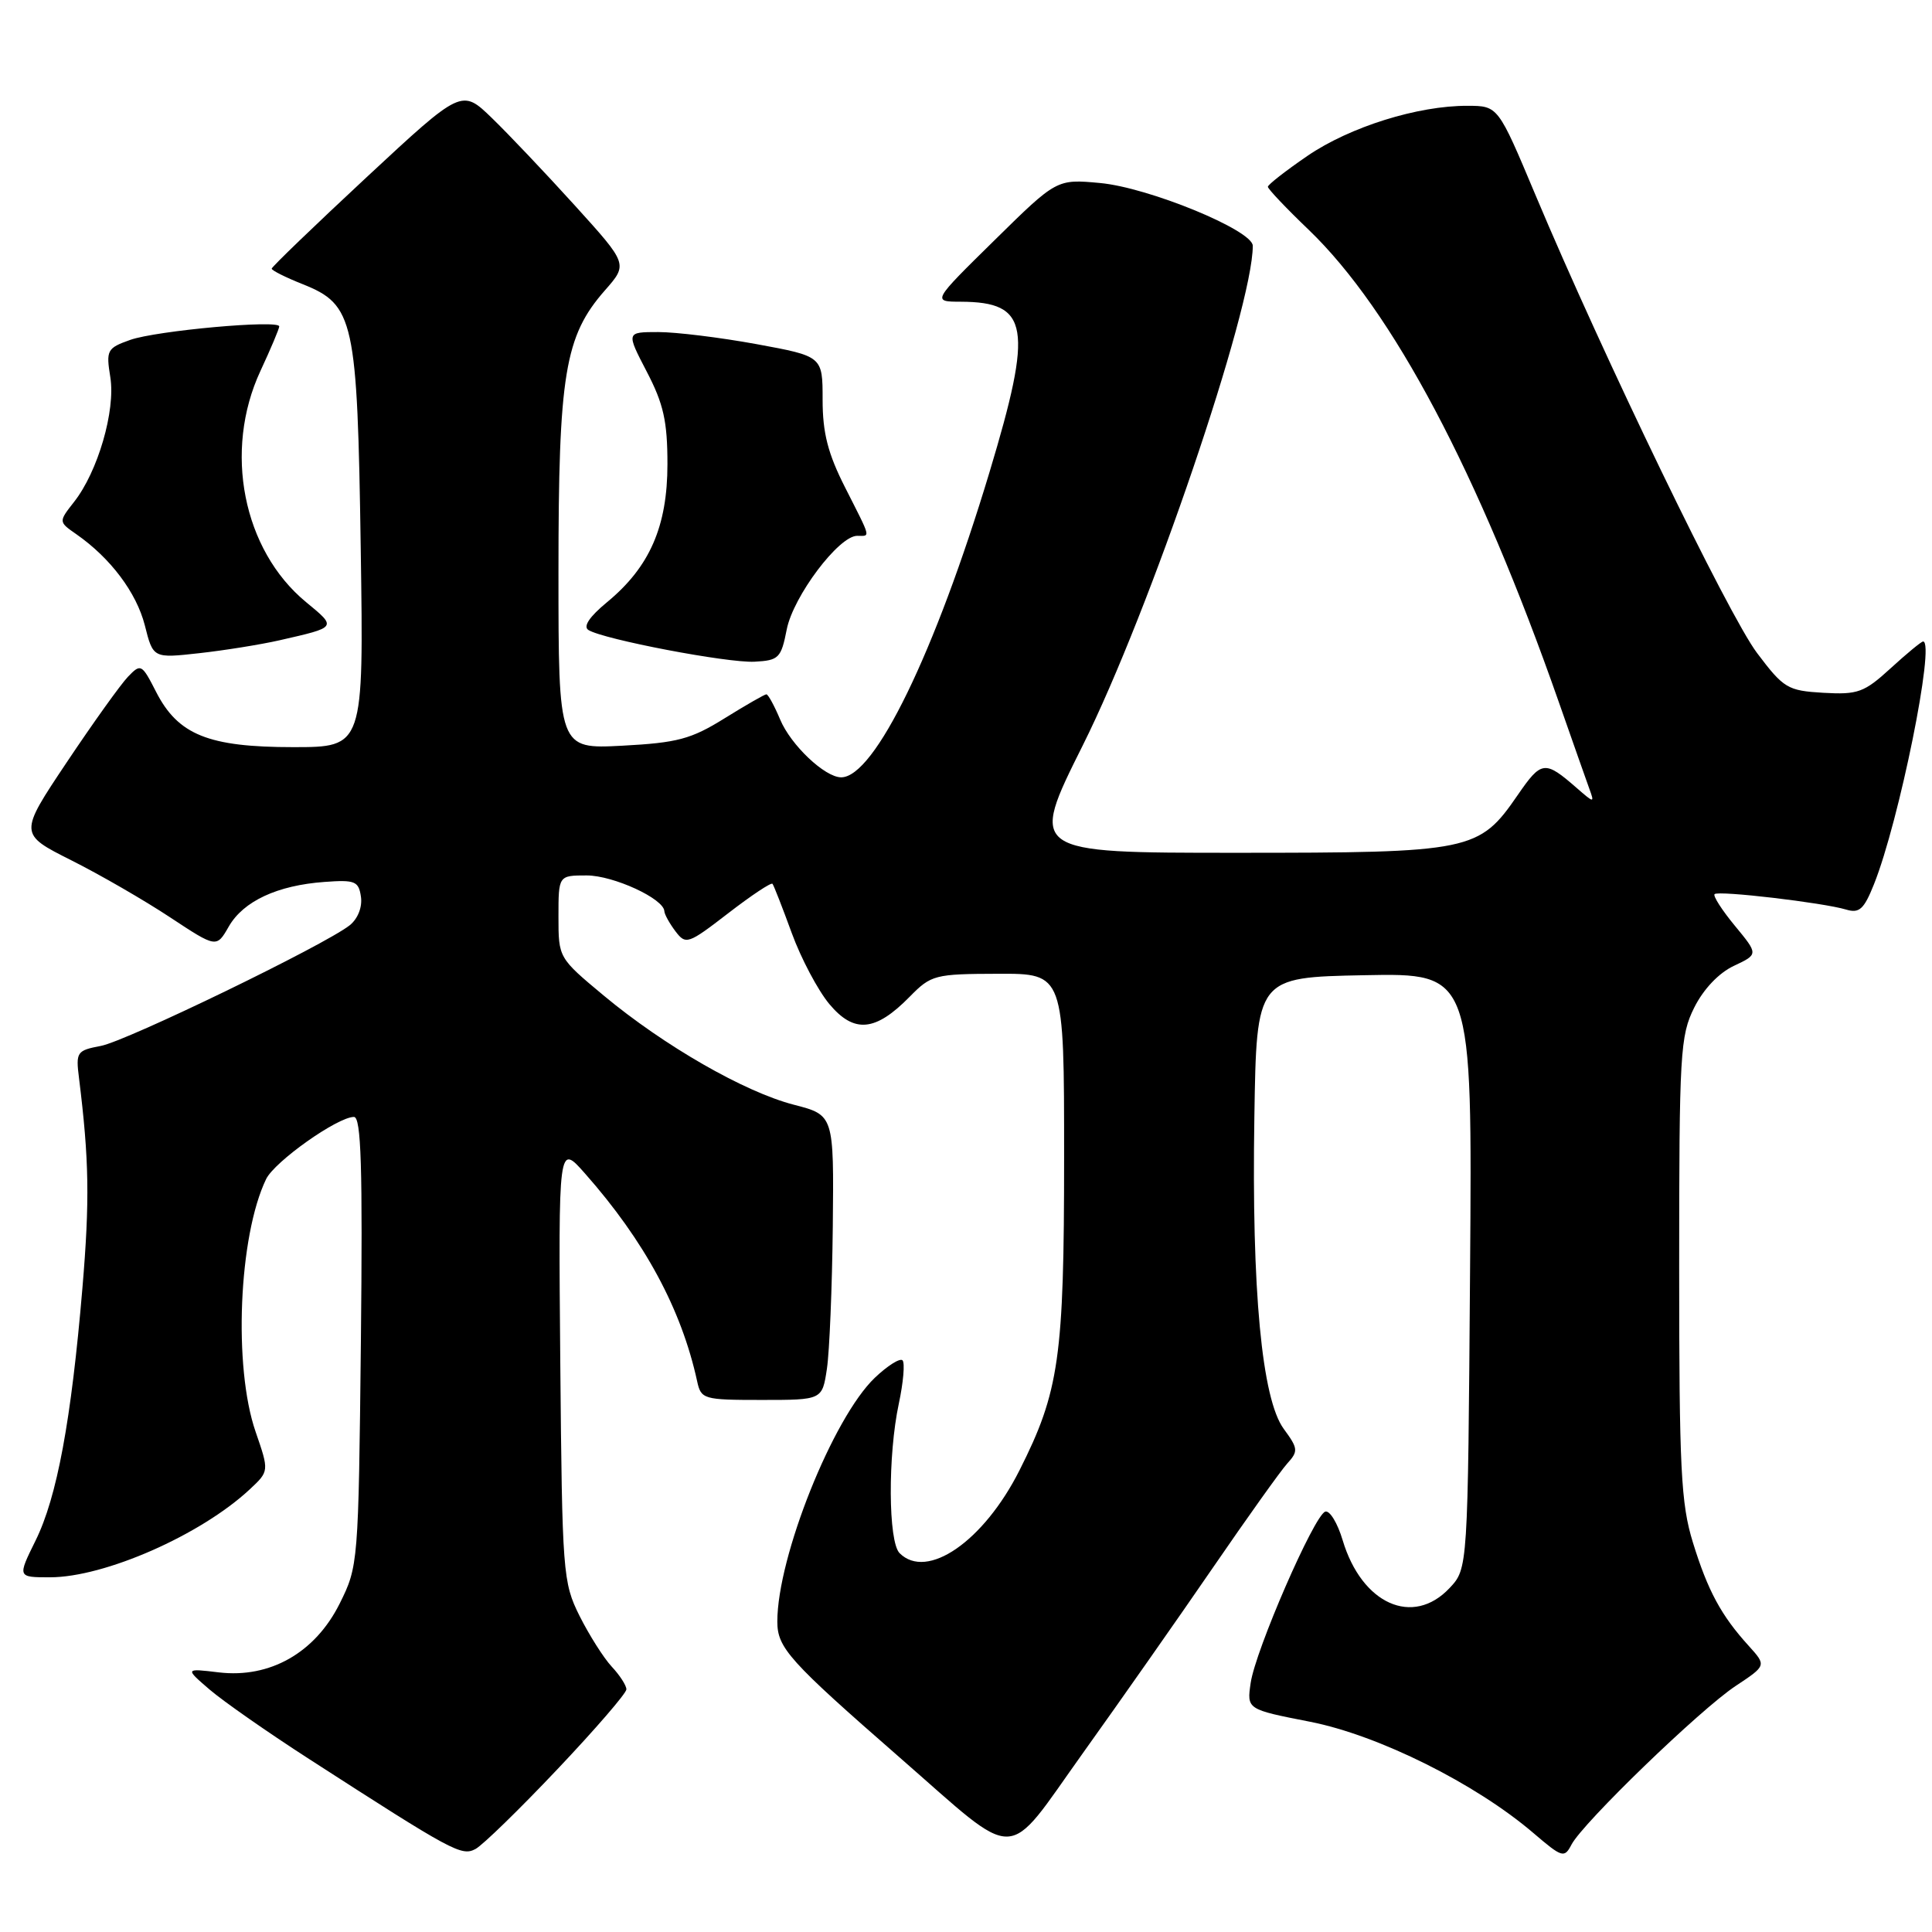 <?xml version="1.0" encoding="UTF-8" standalone="no"?>
<!DOCTYPE svg PUBLIC "-//W3C//DTD SVG 1.1//EN" "http://www.w3.org/Graphics/SVG/1.1/DTD/svg11.dtd" >
<svg xmlns="http://www.w3.org/2000/svg" xmlns:xlink="http://www.w3.org/1999/xlink" version="1.1" viewBox="0 0 256 256">
 <g >
 <path fill="currentColor"
d=" M 73.87 234.42 C 78.89 229.12 83.00 224.36 83.00 223.85 C 83.00 223.33 82.12 221.97 81.04 220.82 C 79.97 219.66 78.06 216.64 76.79 214.11 C 74.58 209.67 74.49 208.46 74.24 180.50 C 73.99 151.50 73.99 151.50 77.52 155.50 C 85.41 164.43 90.29 173.47 92.37 183.00 C 92.89 185.41 93.19 185.50 100.93 185.50 C 108.95 185.50 108.95 185.50 109.57 181.37 C 109.91 179.10 110.26 170.60 110.35 162.49 C 110.50 147.75 110.50 147.75 105.18 146.38 C 98.65 144.69 88.00 138.58 80.00 131.92 C 74.01 126.93 74.00 126.92 74.00 121.46 C 74.00 116.00 74.00 116.00 77.75 116.00 C 81.29 116.01 87.96 119.08 88.03 120.74 C 88.05 121.16 88.71 122.35 89.50 123.40 C 90.88 125.21 91.16 125.12 96.49 121.01 C 99.55 118.65 102.19 116.89 102.36 117.11 C 102.53 117.32 103.68 120.26 104.91 123.63 C 106.14 127.00 108.38 131.23 109.89 133.04 C 113.17 136.96 115.99 136.71 120.55 132.06 C 123.38 129.18 123.86 129.05 132.25 129.03 C 141.00 129.00 141.00 129.00 141.00 153.29 C 141.00 179.91 140.36 184.37 135.08 194.84 C 130.33 204.25 122.83 209.43 119.20 205.80 C 117.69 204.29 117.63 192.83 119.10 185.98 C 119.70 183.17 119.92 180.59 119.59 180.25 C 119.25 179.92 117.60 180.96 115.91 182.57 C 110.37 187.87 103.00 206.29 103.00 214.86 C 103.00 218.36 104.53 220.06 119.26 232.92 C 135.29 246.91 133.00 246.97 143.50 232.28 C 148.45 225.36 156.21 214.29 160.74 207.69 C 165.27 201.09 169.69 194.89 170.57 193.92 C 172.05 192.29 172.01 191.93 170.10 189.33 C 167.20 185.37 165.84 170.97 166.21 148.00 C 166.50 129.50 166.50 129.50 180.79 129.22 C 195.09 128.94 195.09 128.94 194.79 168.39 C 194.50 207.84 194.50 207.84 192.08 210.42 C 187.22 215.59 180.45 212.56 177.91 204.09 C 177.23 201.81 176.19 200.10 175.60 200.30 C 174.13 200.79 166.35 218.67 165.72 223.00 C 165.21 226.50 165.21 226.50 173.58 228.14 C 182.65 229.92 195.54 236.34 203.20 242.90 C 207.00 246.15 207.28 246.24 208.23 244.42 C 209.73 241.54 225.29 226.50 229.98 223.40 C 234.07 220.69 234.07 220.69 231.72 218.09 C 228.07 214.08 226.29 210.78 224.32 204.39 C 222.73 199.24 222.50 194.66 222.50 168.00 C 222.50 139.50 222.63 137.24 224.50 133.50 C 225.72 131.06 227.76 128.91 229.75 127.98 C 233.00 126.45 233.00 126.45 229.88 122.67 C 228.17 120.60 226.96 118.71 227.19 118.48 C 227.69 117.97 241.58 119.61 244.61 120.52 C 246.37 121.05 246.98 120.50 248.31 117.17 C 251.64 108.85 256.47 85.00 254.82 85.00 C 254.59 85.00 252.65 86.60 250.52 88.55 C 247.01 91.76 246.18 92.06 241.61 91.80 C 236.86 91.52 236.35 91.21 232.82 86.53 C 229.02 81.49 212.44 47.22 203.43 25.77 C 198.50 14.03 198.50 14.03 194.46 14.02 C 187.89 13.99 178.87 16.81 173.25 20.65 C 170.36 22.63 168.00 24.47 168.00 24.75 C 168.00 25.03 170.43 27.60 173.41 30.45 C 184.53 41.14 195.88 62.57 206.54 93.00 C 208.37 98.22 210.19 103.40 210.59 104.50 C 211.30 106.44 211.25 106.44 208.91 104.40 C 204.69 100.72 204.25 100.78 201.11 105.34 C 195.98 112.80 195.01 113.00 163.78 113.00 C 136.36 113.00 136.36 113.00 143.48 98.75 C 152.35 80.99 166.00 40.88 166.00 32.57 C 166.00 30.51 152.19 24.84 145.76 24.25 C 140.02 23.72 140.02 23.72 131.76 31.85 C 123.50 39.97 123.50 39.97 127.32 39.98 C 136.37 40.02 136.92 43.29 131.11 62.58 C 123.89 86.52 115.88 103.00 111.46 103.00 C 109.30 103.00 104.78 98.72 103.37 95.33 C 102.60 93.50 101.78 92.00 101.55 92.00 C 101.32 92.00 98.83 93.43 96.01 95.18 C 91.57 97.94 89.78 98.42 82.45 98.81 C 74.00 99.25 74.00 99.25 74.00 75.81 C 74.00 49.58 74.83 44.54 80.15 38.48 C 83.21 35.00 83.21 35.00 76.19 27.25 C 72.33 22.99 67.37 17.76 65.18 15.64 C 61.18 11.77 61.18 11.77 48.59 23.47 C 41.67 29.91 36.00 35.37 36.00 35.60 C 36.00 35.83 37.85 36.76 40.12 37.66 C 46.93 40.39 47.35 42.31 47.80 72.75 C 48.19 99.00 48.19 99.00 38.85 99.00 C 27.62 99.00 23.59 97.37 20.68 91.67 C 18.79 87.97 18.66 87.90 16.96 89.67 C 15.99 90.68 12.34 95.78 8.85 101.00 C 2.50 110.50 2.50 110.50 9.46 114.00 C 13.29 115.92 19.18 119.33 22.55 121.56 C 28.69 125.61 28.69 125.61 30.32 122.76 C 32.25 119.41 36.75 117.31 43.00 116.86 C 47.06 116.56 47.53 116.76 47.83 118.85 C 48.02 120.21 47.41 121.75 46.33 122.61 C 42.99 125.24 16.77 137.95 13.36 138.59 C 10.18 139.19 10.03 139.40 10.47 142.86 C 11.81 153.68 11.90 159.05 10.92 170.68 C 9.44 188.24 7.55 198.40 4.71 204.14 C 2.31 209.00 2.31 209.00 6.62 209.00 C 13.86 209.00 26.60 203.40 33.09 197.35 C 35.67 194.94 35.67 194.94 33.87 189.72 C 30.90 181.13 31.62 163.78 35.26 156.24 C 36.38 153.91 44.73 148.00 46.90 148.00 C 47.86 148.00 48.06 154.71 47.82 177.75 C 47.50 207.18 47.47 207.55 45.00 212.50 C 41.75 219.00 35.77 222.40 29.00 221.60 C 24.50 221.06 24.50 221.06 27.79 223.89 C 29.60 225.44 35.54 229.59 40.99 233.10 C 60.00 245.36 61.16 245.99 63.01 245.00 C 63.96 244.49 68.85 239.73 73.87 234.42 Z  M 104.25 83.39 C 105.12 79.01 111.14 71.00 113.58 71.00 C 115.36 71.00 115.49 71.52 111.99 64.61 C 109.70 60.10 109.00 57.37 109.00 52.96 C 109.00 47.21 109.00 47.21 100.25 45.60 C 95.44 44.72 89.58 44.00 87.23 44.00 C 82.97 44.00 82.97 44.00 85.70 49.25 C 87.92 53.51 88.44 55.82 88.44 61.50 C 88.44 69.75 86.09 75.13 80.44 79.79 C 78.11 81.71 77.23 83.02 77.97 83.48 C 79.99 84.73 96.39 87.86 99.97 87.68 C 103.20 87.51 103.50 87.21 104.25 83.39 Z  M 37.00 84.85 C 44.71 83.09 44.66 83.17 40.55 79.78 C 32.18 72.88 29.59 59.73 34.51 49.15 C 35.88 46.21 37.00 43.55 37.00 43.25 C 37.00 42.34 20.73 43.81 17.25 45.04 C 14.18 46.13 14.04 46.40 14.62 50.00 C 15.32 54.41 12.97 62.50 9.81 66.51 C 7.75 69.14 7.75 69.14 10.12 70.79 C 14.65 73.95 18.08 78.52 19.19 82.86 C 20.29 87.23 20.29 87.23 26.40 86.55 C 29.75 86.18 34.52 85.41 37.00 84.85 Z "/>
</g>
</svg>